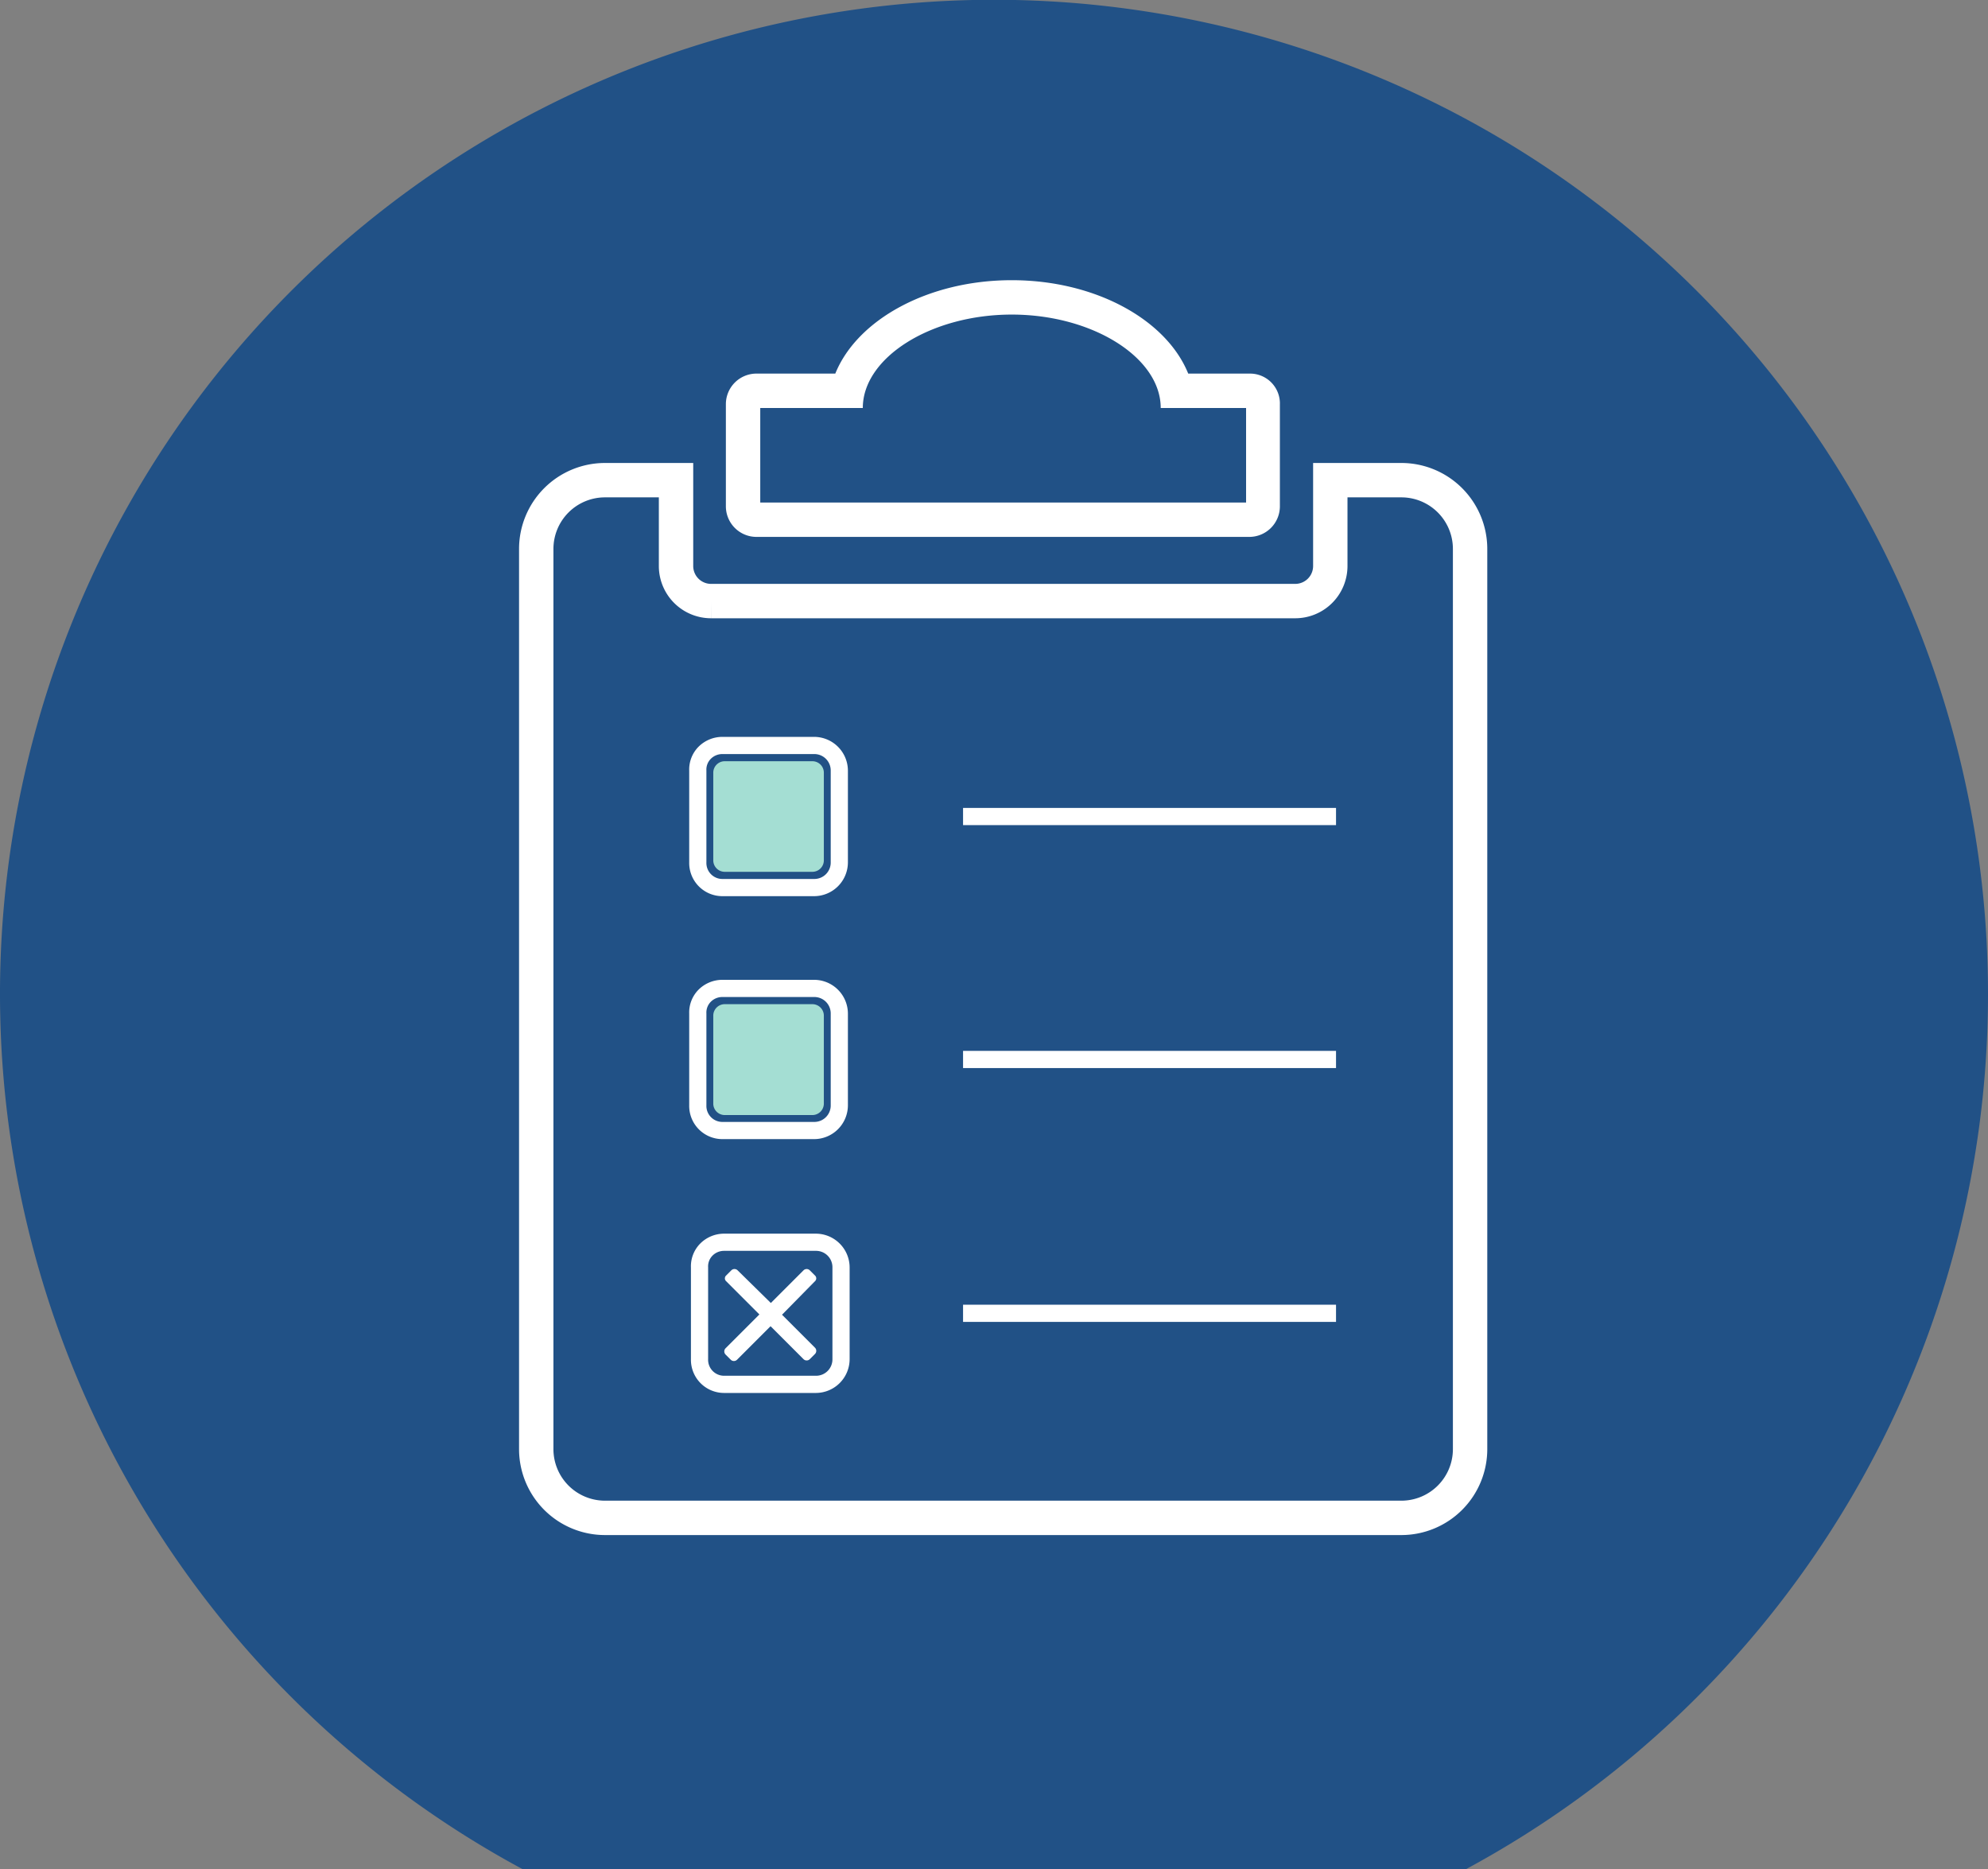 <svg id="Layer_1" data-name="Layer 1" xmlns="http://www.w3.org/2000/svg" viewBox="0 0 347 326.2"><rect x="0" y="0" width="347" height="326.2" fill="#808080" stroke="none"/><defs><style>.cls-1,.cls-3{fill:#215186;}.cls-2{fill:#a4ded3;}.cls-3{stroke:#fff;stroke-miterlimit:10;stroke-width:6px;}.cls-4{fill:#fff;}</style></defs><title>results</title><g id="Artboard_6" data-name="Artboard 6"><path class="cls-1" d="M347.4,173.9A173.5,173.5,0,1,0,91.6,326.6H256.3A173.42,173.42,0,0,0,347.4,173.9Z" transform="translate(-0.4 -0.4)"/></g><g id="Artboard_7" data-name="Artboard 7"><rect class="cls-2" x="130" y="187.6" width="1.8" height="0.4"/></g><g id="final_results" data-name="final results"><path class="cls-3" d="M245,84.2H232.6v15a6.12,6.12,0,0,1-6.1,6.1h-102a6.12,6.12,0,0,1-6.1-6.1v-15H106a12,12,0,0,0-12,12V253.3a12,12,0,0,0,12,12H245a12,12,0,0,0,12-12V96.2A12,12,0,0,0,245,84.2Z" transform="translate(-0.4 -0.4)"/><path class="cls-1" d="M146.8,68.6H132.5a2.26,2.26,0,0,0-2.3,2.3V88.7a2.26,2.26,0,0,0,2.3,2.3h86.2a2.26,2.26,0,0,0,2.3-2.3V71a2.26,2.26,0,0,0-2.3-2.3H204.4" transform="translate(-0.4 -0.4)"/><path class="cls-1" d="M148,71.7c0-10.7,13-19.3,29-19.3s29,8.6,29,19.3" transform="translate(-0.4 -0.4)"/><path class="cls-4" d="M218.6,65.6H207.8C204,56.2,191.6,49.3,177,49.3s-27,6.9-30.8,16.3H132.4a5.34,5.34,0,0,0-5.3,5.3V88.8a5.34,5.34,0,0,0,5.3,5.3h86.1a5.34,5.34,0,0,0,5.3-5.3V71A5.21,5.21,0,0,0,218.6,65.6Zm-.7,22.5H133.1V71.6H151c0-8.8,11.9-16.3,26-16.3s26,7.5,26,16.3h14.9Z" transform="translate(-0.4 -0.4)"/><rect class="cls-4" x="168.1" y="141" width="65.1" height="3"/><rect class="cls-4" x="168.1" y="183.4" width="65.1" height="3"/><path class="cls-4" d="M142.8,243.5h-16a5.79,5.79,0,0,1-5.8-5.9v-16a5.65,5.65,0,0,1,1.57-4.12,5.9,5.9,0,0,1,4.23-1.78h16a5.91,5.91,0,0,1,5.9,5.9v16A5.91,5.91,0,0,1,142.8,243.5Zm-16-24.8a2.83,2.83,0,0,0-2.06.86,2.66,2.66,0,0,0-.74,2V237.6a2.79,2.79,0,0,0,2.8,2.9h16a2.86,2.86,0,0,0,2.9-2.9v-16a2.86,2.86,0,0,0-2.9-2.9Z" transform="translate(-0.4 -0.4)"/><path class="cls-4" d="M142.5,199.2h-16a5.79,5.79,0,0,1-5.8-5.9v-16a5.65,5.65,0,0,1,1.57-4.12,5.9,5.9,0,0,1,4.23-1.78h16a5.91,5.91,0,0,1,5.9,5.9v16A5.91,5.91,0,0,1,142.5,199.2Zm-16-24.8a2.83,2.83,0,0,0-2.06.86,2.66,2.66,0,0,0-.74,2V193.3a2.79,2.79,0,0,0,2.8,2.9h16a2.86,2.86,0,0,0,2.9-2.9v-16a2.86,2.86,0,0,0-2.9-2.9Z" transform="translate(-0.4 -0.4)"/><path class="cls-2" d="M126.9,175.65h15.3a2,2,0,0,1,2,2V193a2,2,0,0,1-2,2H126.9a2,2,0,0,1-2-2v-15.3A2,2,0,0,1,126.9,175.65Z" transform="translate(-0.4 -0.4)"/><path class="cls-4" d="M136.9,229.85l5.75-5.85a.67.67,0,0,0,0-1l-.9-.9a.78.78,0,0,0-1.1,0l-5.7,5.7-5.8-5.7a.78.78,0,0,0-1.1,0l-.9.9a.67.67,0,0,0,0,1l5.8,5.8-.1.1-5.8,5.8a.78.78,0,0,0,0,1.1l.9.9a.78.78,0,0,0,1.1,0l5.8-5.8.05-.05,5.75,5.75a.78.78,0,0,0,1.1,0l.9-.9a.78.78,0,0,0,0-1.1Z" transform="translate(-0.4 -0.4)"/></g><path class="cls-4" d="M142.5,156.8h-16a5.79,5.79,0,0,1-5.8-5.9v-16a5.65,5.65,0,0,1,1.57-4.12A5.9,5.9,0,0,1,126.5,129h16a5.91,5.91,0,0,1,5.9,5.9v16A5.91,5.91,0,0,1,142.5,156.8Zm-16-24.8a2.83,2.83,0,0,0-2.06.86,2.66,2.66,0,0,0-.74,2V150.9a2.79,2.79,0,0,0,2.8,2.9h16a2.86,2.86,0,0,0,2.9-2.9v-16a2.86,2.86,0,0,0-2.9-2.9Z" transform="translate(-0.4 -0.4)"/><path class="cls-2" d="M126.9,133.25h15.3a2,2,0,0,1,2,2v15.3a2,2,0,0,1-2,2H126.9a2,2,0,0,1-2-2v-15.3A2,2,0,0,1,126.9,133.25Z" transform="translate(-0.4 -0.4)"/><rect class="cls-4" x="168.1" y="227.7" width="65.1" height="3"/></svg>